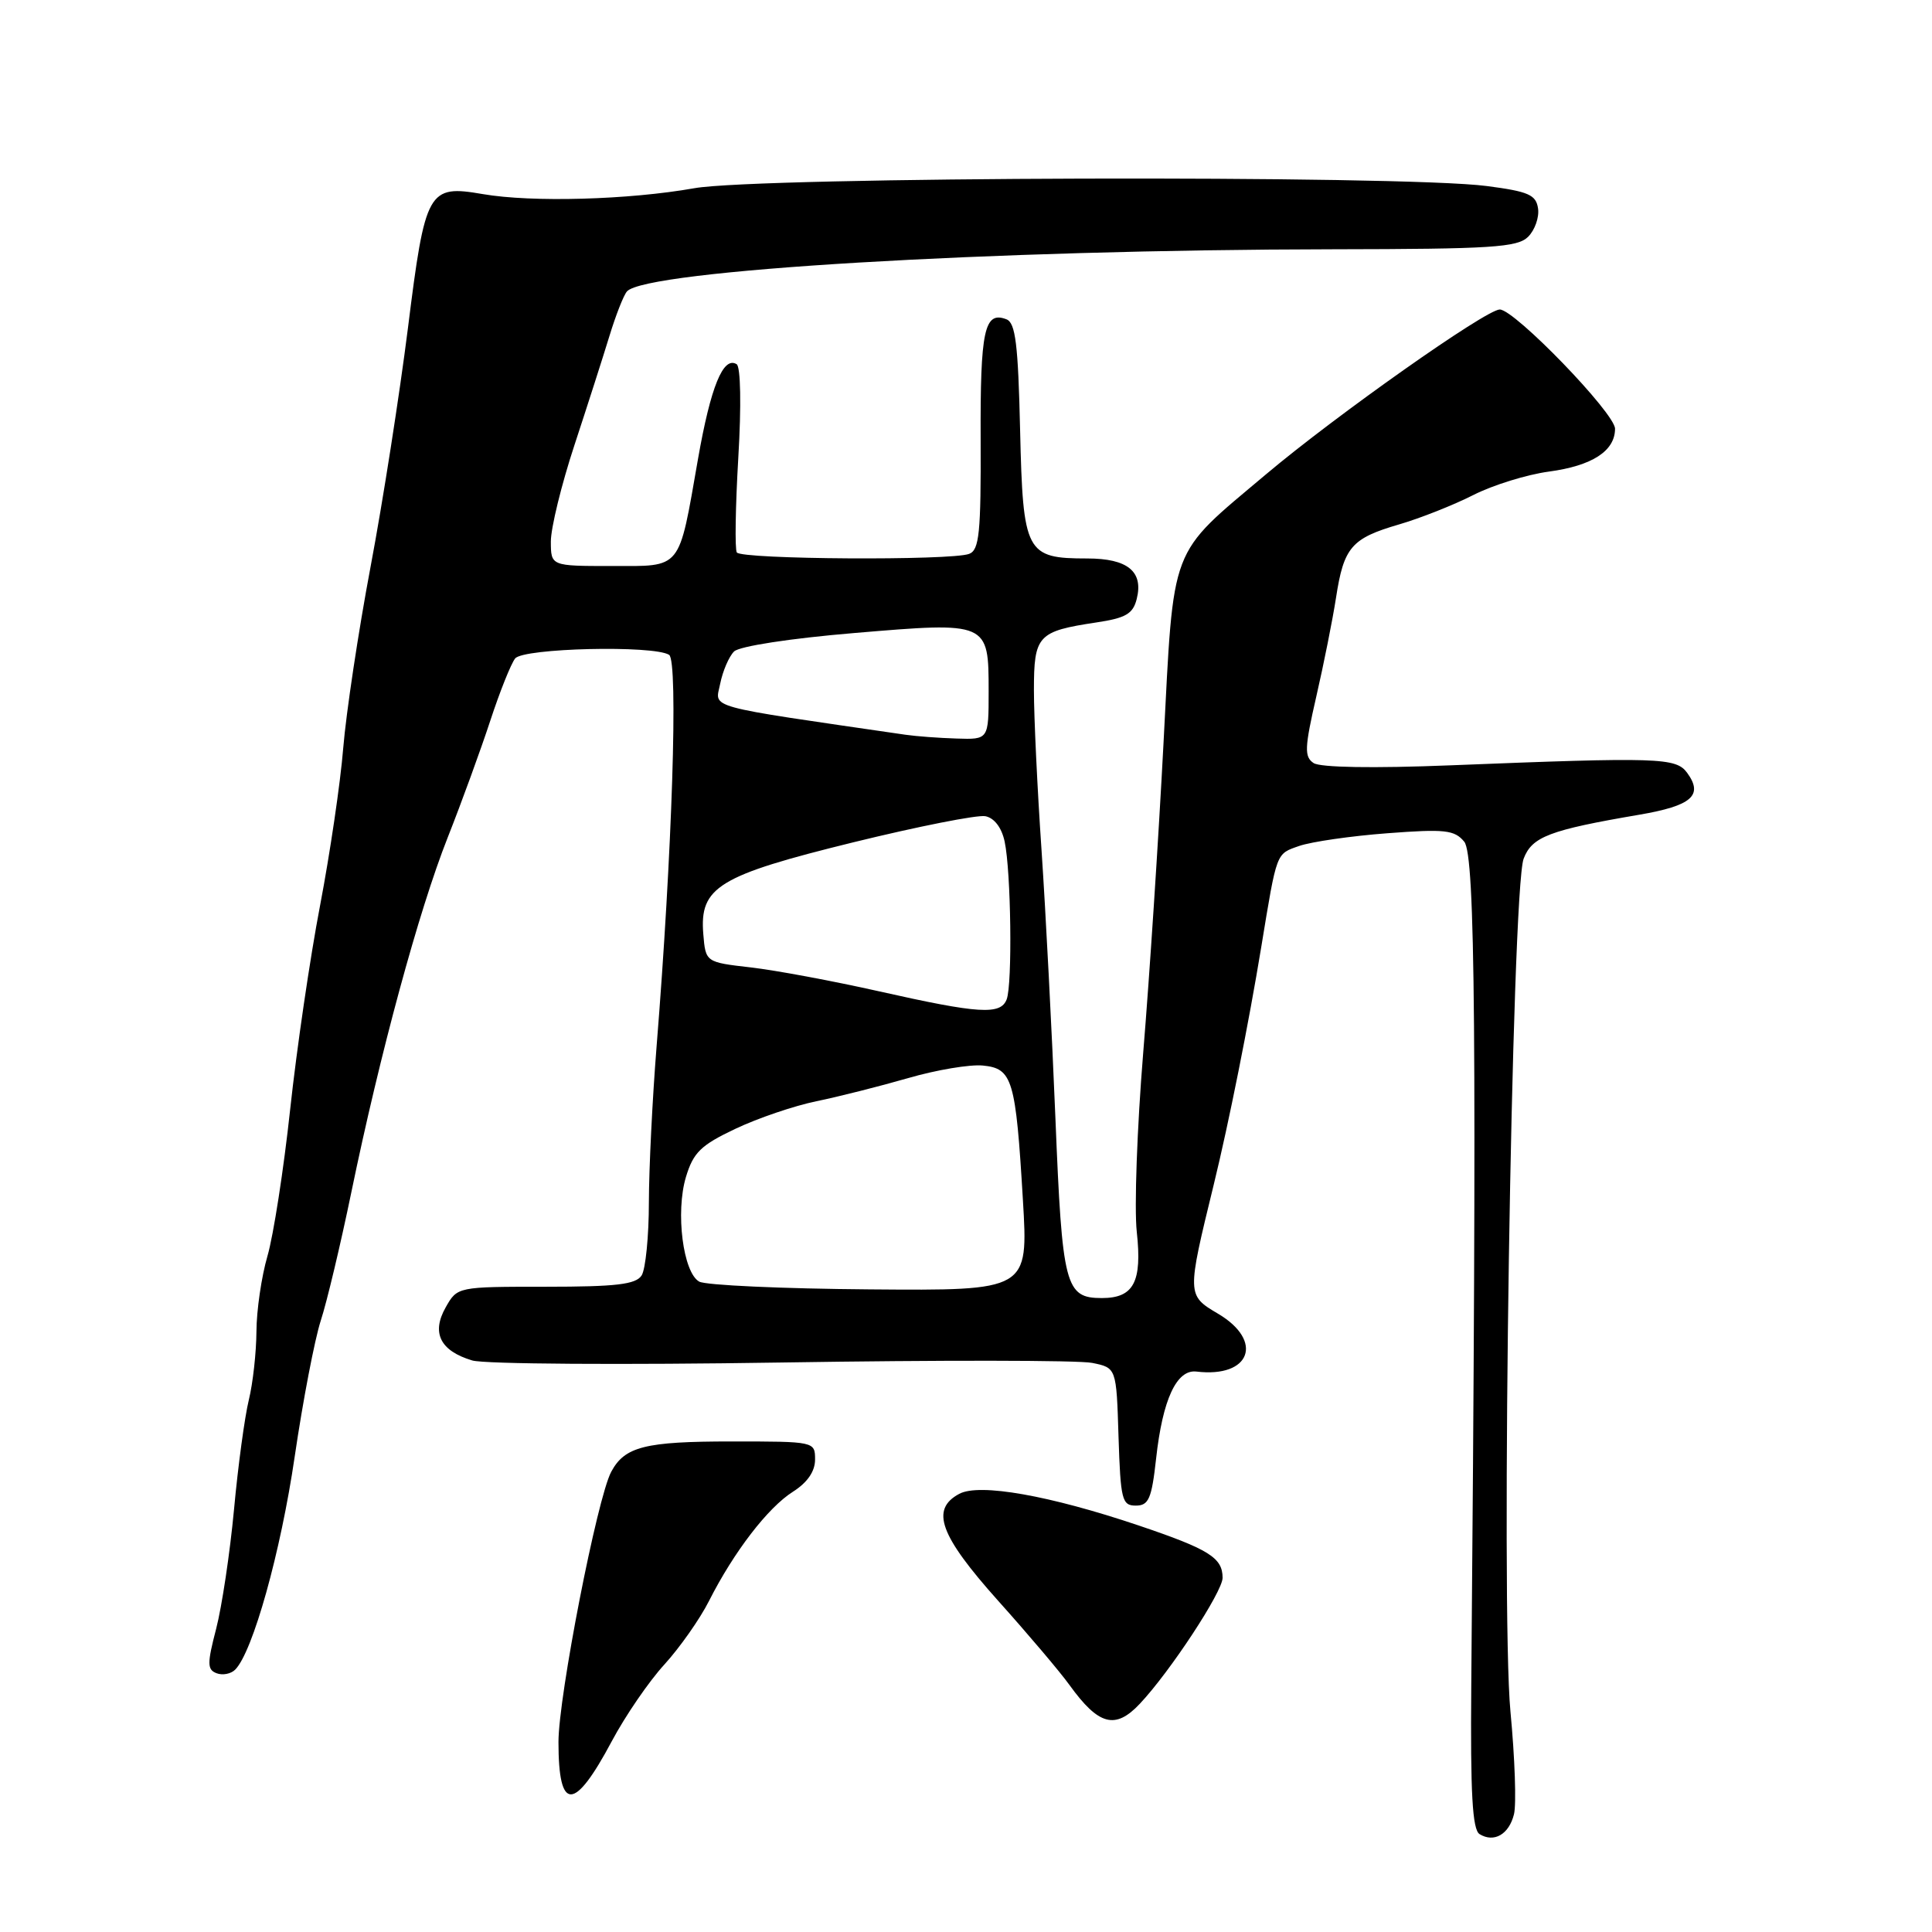 <?xml version="1.0" encoding="UTF-8" standalone="no"?>
<!DOCTYPE svg PUBLIC "-//W3C//DTD SVG 1.1//EN" "http://www.w3.org/Graphics/SVG/1.1/DTD/svg11.dtd" >
<svg xmlns="http://www.w3.org/2000/svg" xmlns:xlink="http://www.w3.org/1999/xlink" version="1.1" viewBox="0 0 256 256">
 <g >
 <path fill="currentColor"
d=" M 200.61 240.40 C 200.94 239.10 200.73 232.96 200.14 226.76 C 198.84 213.05 200.31 117.94 201.89 113.78 C 203.00 110.87 205.30 109.99 217.18 107.96 C 224.16 106.77 225.74 105.40 223.56 102.41 C 222.08 100.38 219.87 100.31 192.18 101.41 C 181.98 101.82 174.94 101.70 174.06 101.11 C 172.81 100.28 172.86 99.09 174.41 92.32 C 175.40 88.02 176.58 82.11 177.03 79.20 C 178.06 72.50 179.07 71.33 185.38 69.49 C 188.20 68.67 192.63 66.91 195.23 65.59 C 197.83 64.27 202.33 62.88 205.23 62.49 C 210.96 61.72 214.00 59.76 214.00 56.81 C 214.00 54.76 200.68 40.99 198.72 41.01 C 196.87 41.04 177.04 55.02 167.74 62.86 C 154.82 73.75 155.56 71.80 154.17 98.50 C 153.51 111.15 152.30 129.60 151.48 139.50 C 150.67 149.40 150.28 160.08 150.63 163.24 C 151.35 169.87 150.23 172.00 146.00 172.00 C 141.15 172.00 140.75 170.46 139.85 148.21 C 139.39 136.82 138.56 120.83 138.01 112.67 C 137.45 104.51 137.00 94.97 137.00 91.46 C 137.00 84.19 137.50 83.65 145.26 82.48 C 149.16 81.90 150.13 81.34 150.62 79.37 C 151.54 75.73 149.42 74.00 144.07 74.00 C 135.93 74.00 135.55 73.28 135.17 57.02 C 134.91 45.62 134.56 42.77 133.36 42.31 C 130.43 41.18 129.88 43.74 129.94 58.25 C 129.99 70.61 129.76 72.88 128.42 73.39 C 126.06 74.30 98.20 74.13 97.63 73.20 C 97.36 72.77 97.45 67.10 97.83 60.62 C 98.24 53.74 98.14 48.59 97.61 48.26 C 95.83 47.16 94.17 51.24 92.49 60.81 C 89.88 75.71 90.45 75.00 81.02 75.00 C 73.00 75.00 73.00 75.00 72.99 71.75 C 72.99 69.96 74.39 64.22 76.11 59.00 C 77.83 53.77 79.92 47.25 80.76 44.50 C 81.60 41.75 82.64 39.10 83.08 38.61 C 85.60 35.81 131.23 33.09 176.68 33.03 C 197.63 33.00 201.07 32.78 202.48 31.38 C 203.38 30.48 203.97 28.79 203.80 27.63 C 203.54 25.81 202.54 25.37 197.00 24.65 C 185.72 23.17 100.60 23.41 92.00 24.94 C 83.31 26.48 70.49 26.84 63.98 25.72 C 56.71 24.47 56.35 25.12 54.05 43.50 C 52.94 52.30 50.72 66.53 49.10 75.11 C 47.48 83.70 45.86 94.50 45.48 99.11 C 45.11 103.73 43.72 113.12 42.41 119.99 C 41.09 126.86 39.31 139.01 38.45 146.99 C 37.59 154.97 36.23 163.72 35.44 166.43 C 34.65 169.14 33.99 173.64 33.98 176.43 C 33.96 179.22 33.51 183.30 32.97 185.50 C 32.43 187.70 31.54 194.22 31.01 200.00 C 30.47 205.78 29.40 212.90 28.64 215.83 C 27.44 220.44 27.45 221.23 28.69 221.71 C 29.49 222.02 30.60 221.80 31.16 221.24 C 33.49 218.91 37.20 205.66 39.05 193.00 C 40.14 185.57 41.70 177.47 42.50 175.00 C 43.31 172.53 45.13 164.88 46.55 158.00 C 50.34 139.64 55.49 120.66 59.32 110.98 C 61.17 106.30 63.71 99.32 64.97 95.48 C 66.23 91.64 67.71 87.94 68.26 87.25 C 69.35 85.87 86.61 85.47 88.66 86.77 C 89.89 87.55 89.07 113.01 86.99 138.80 C 86.45 145.57 85.99 154.80 85.98 159.30 C 85.98 163.81 85.54 168.18 85.02 169.00 C 84.26 170.19 81.67 170.50 72.33 170.50 C 60.60 170.50 60.60 170.50 59.05 173.24 C 57.14 176.62 58.33 179.00 62.58 180.27 C 64.18 180.75 82.60 180.87 103.50 180.54 C 124.40 180.21 142.95 180.23 144.71 180.59 C 147.93 181.24 147.93 181.24 148.21 190.37 C 148.48 198.74 148.67 199.50 150.50 199.50 C 152.21 199.50 152.60 198.60 153.19 193.27 C 154.05 185.43 155.91 181.42 158.54 181.74 C 165.69 182.60 167.52 177.69 161.39 174.07 C 157.26 171.63 157.26 171.57 160.82 157.00 C 162.84 148.73 165.45 135.66 167.12 125.50 C 169.22 112.73 169.06 113.18 172.16 112.09 C 173.79 111.53 179.04 110.77 183.83 110.41 C 191.46 109.83 192.73 109.97 194.02 111.53 C 195.49 113.29 195.69 137.53 194.95 223.38 C 194.83 237.66 195.10 242.44 196.05 243.03 C 197.96 244.21 199.95 243.07 200.61 240.40 Z  M 81.06 230.73 C 82.86 227.35 86.00 222.77 88.04 220.55 C 90.07 218.32 92.74 214.53 93.95 212.13 C 97.24 205.63 101.75 199.76 105.07 197.66 C 106.98 196.45 108.00 194.97 108.00 193.40 C 108.00 191.01 107.95 191.00 96.93 191.00 C 85.46 191.00 82.78 191.68 80.99 195.02 C 79.13 198.49 74.00 224.78 74.00 230.83 C 74.00 240.10 76.08 240.08 81.06 230.73 Z  M 151.04 225.75 C 155.03 221.52 162.00 210.91 162.00 209.07 C 162.00 206.40 160.19 205.28 150.87 202.13 C 139.06 198.15 129.78 196.51 127.11 197.94 C 123.26 200.00 124.50 203.43 132.25 212.10 C 136.24 216.55 140.50 221.58 141.71 223.27 C 145.58 228.63 147.78 229.22 151.04 225.75 Z  M 92.65 169.82 C 90.51 168.63 89.49 160.63 90.89 155.96 C 91.87 152.71 92.86 151.74 97.45 149.57 C 100.42 148.16 105.25 146.52 108.18 145.92 C 111.10 145.32 116.56 143.94 120.31 142.86 C 124.05 141.77 128.52 141.02 130.24 141.19 C 134.16 141.58 134.59 143.00 135.54 159.00 C 136.26 171.02 136.26 171.02 115.22 170.85 C 103.65 170.76 93.49 170.30 92.65 169.82 Z  M 116.50 131.36 C 110.45 130.00 102.80 128.57 99.50 128.19 C 93.50 127.50 93.50 127.50 93.19 123.76 C 92.68 117.54 95.18 116.01 113.07 111.61 C 121.63 109.51 129.50 107.95 130.56 108.15 C 131.75 108.38 132.73 109.67 133.12 111.51 C 133.97 115.47 134.16 130.41 133.39 132.42 C 132.59 134.51 129.75 134.34 116.50 131.36 Z  M 120.00 97.36 C 92.94 93.42 94.77 93.92 95.43 90.59 C 95.77 88.90 96.60 86.98 97.27 86.32 C 97.98 85.63 104.71 84.59 113.18 83.88 C 130.98 82.38 131.00 82.39 131.00 91.62 C 131.00 98.00 131.00 98.00 126.75 97.86 C 124.41 97.79 121.38 97.56 120.00 97.36 Z "/>
</g>
</svg>